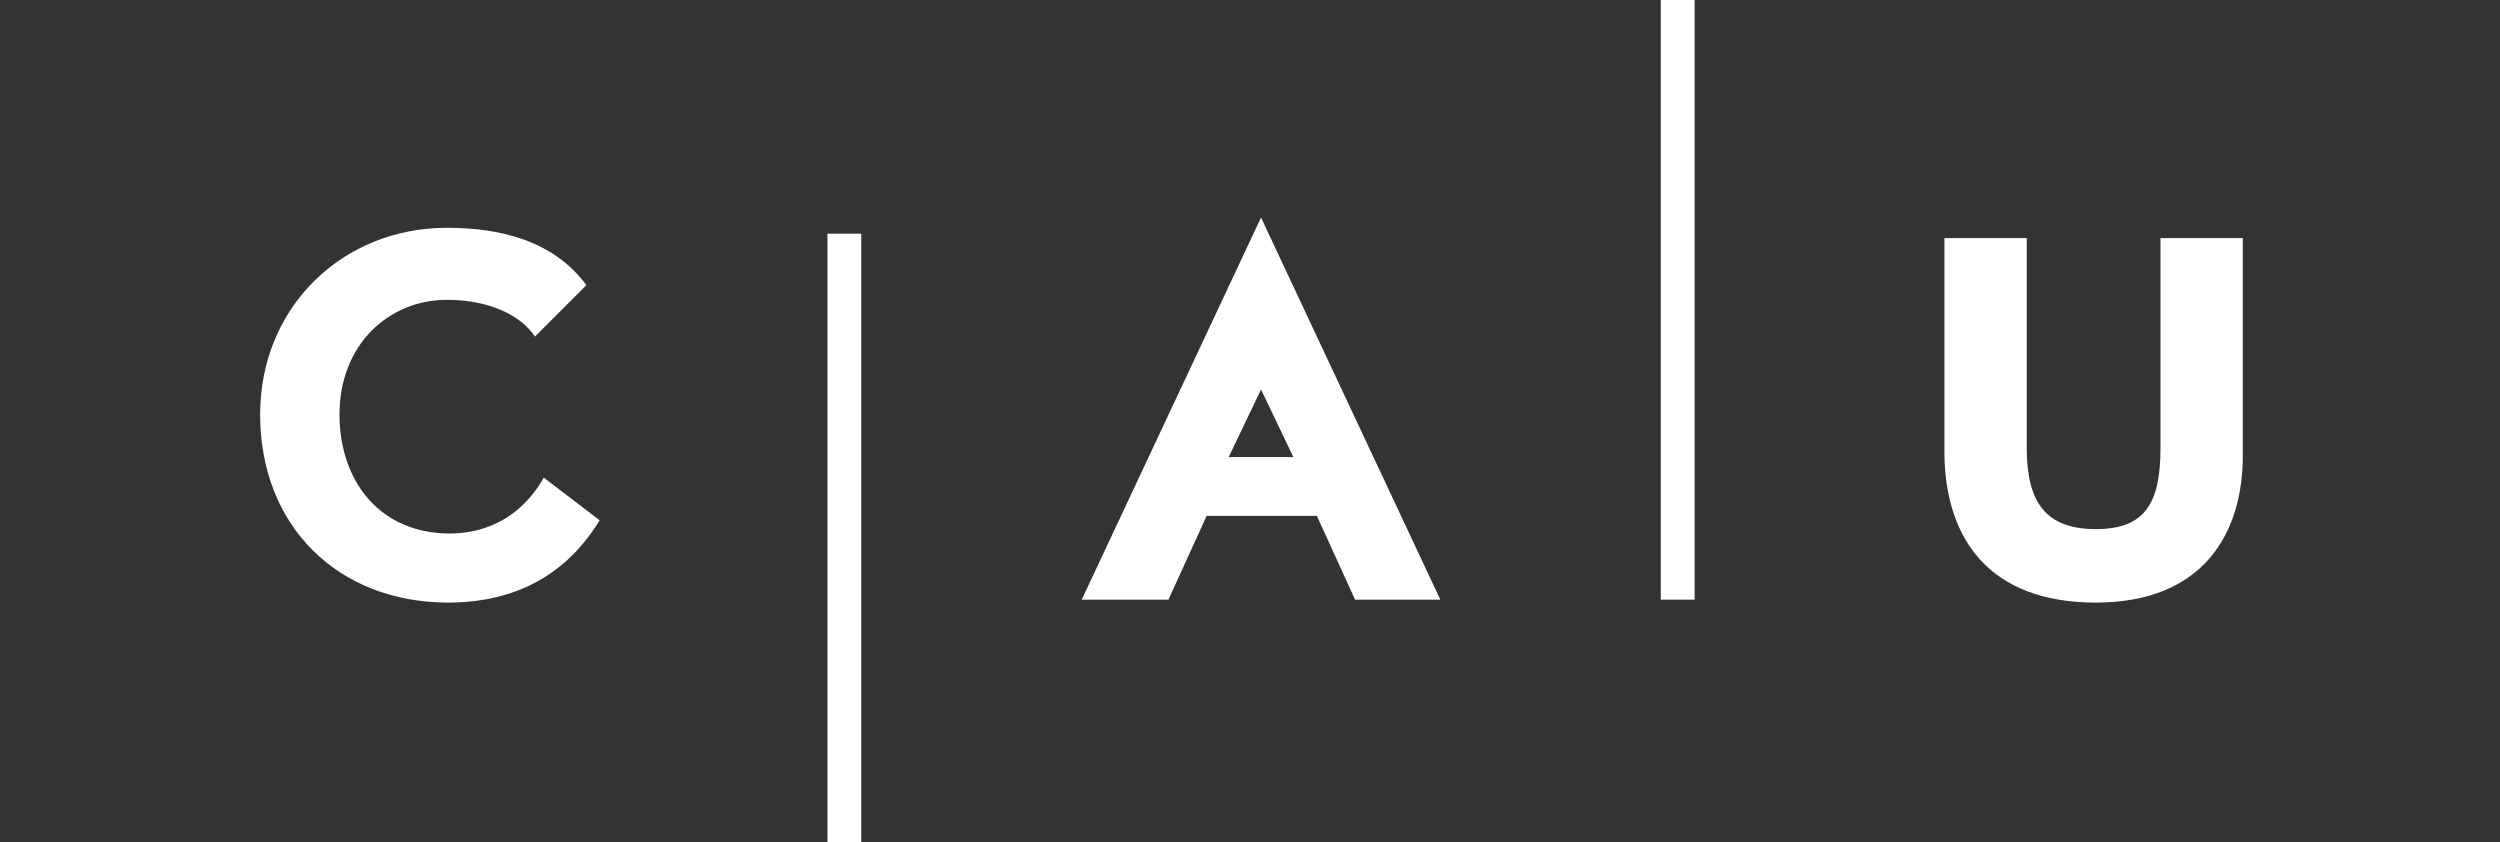 <?xml version="1.0" encoding="utf-8"?>
<!-- Generator: Adobe Illustrator 23.1.1, SVG Export Plug-In . SVG Version: 6.00 Build 0)  -->
<svg version="1.1" id="Layer_1" xmlns="http://www.w3.org/2000/svg" xmlns:xlink="http://www.w3.org/1999/xlink" x="0px" y="0px"
	 viewBox="0 0 170.1 57.3" style="enable-background:new 0 0 170.1 57.3;" xml:space="preserve">
<rect x="0" y="0" width="170.1" height="57.3" fill="#333333" stroke="none"/>
<style type="text/css">
	.st0{fill:#FFFFFF;}
</style>
<path class="st0" d="M142.6,41c7.3,0,10-4.7,10-10h0V16.2H147v14.3c0,3.8-1.1,5.5-4.4,5.5c-3.3,0-4.7-1.7-4.7-5.5V16.2h-5.6V31
	C132.4,36.6,135.3,41,142.6,41z"/>
<path class="st0" d="M73.6,40.8h5.9l2.6-5.7h7.5l2.6,5.7H98l-12.2-26L73.6,40.8z M83.6,31.1l2.2-4.6l2.2,4.6H83.6z"/>
<path class="st0" d="M30.6,36.3c-4.7,0-7.5-3.5-7.5-8.1c0-4.8,3.4-7.8,7.3-7.8c2.8,0,5,1,6,2.5l3.5-3.5c-2.3-3.1-6-3.9-9.5-3.9
	c-7.1,0-12.7,5.4-12.7,12.7c0,7.6,5.3,12.8,12.8,12.8c3.3,0,7.5-1,10.3-5.6l-3.8-2.9C35,36,31.9,36.3,30.6,36.3z"/>
<rect x="56.3" y="15.9" class="st0" width="2.3" height="41.4"/>
<rect x="113" y="0" class="st0" width="2.3" height="40.8"/>
</svg>
